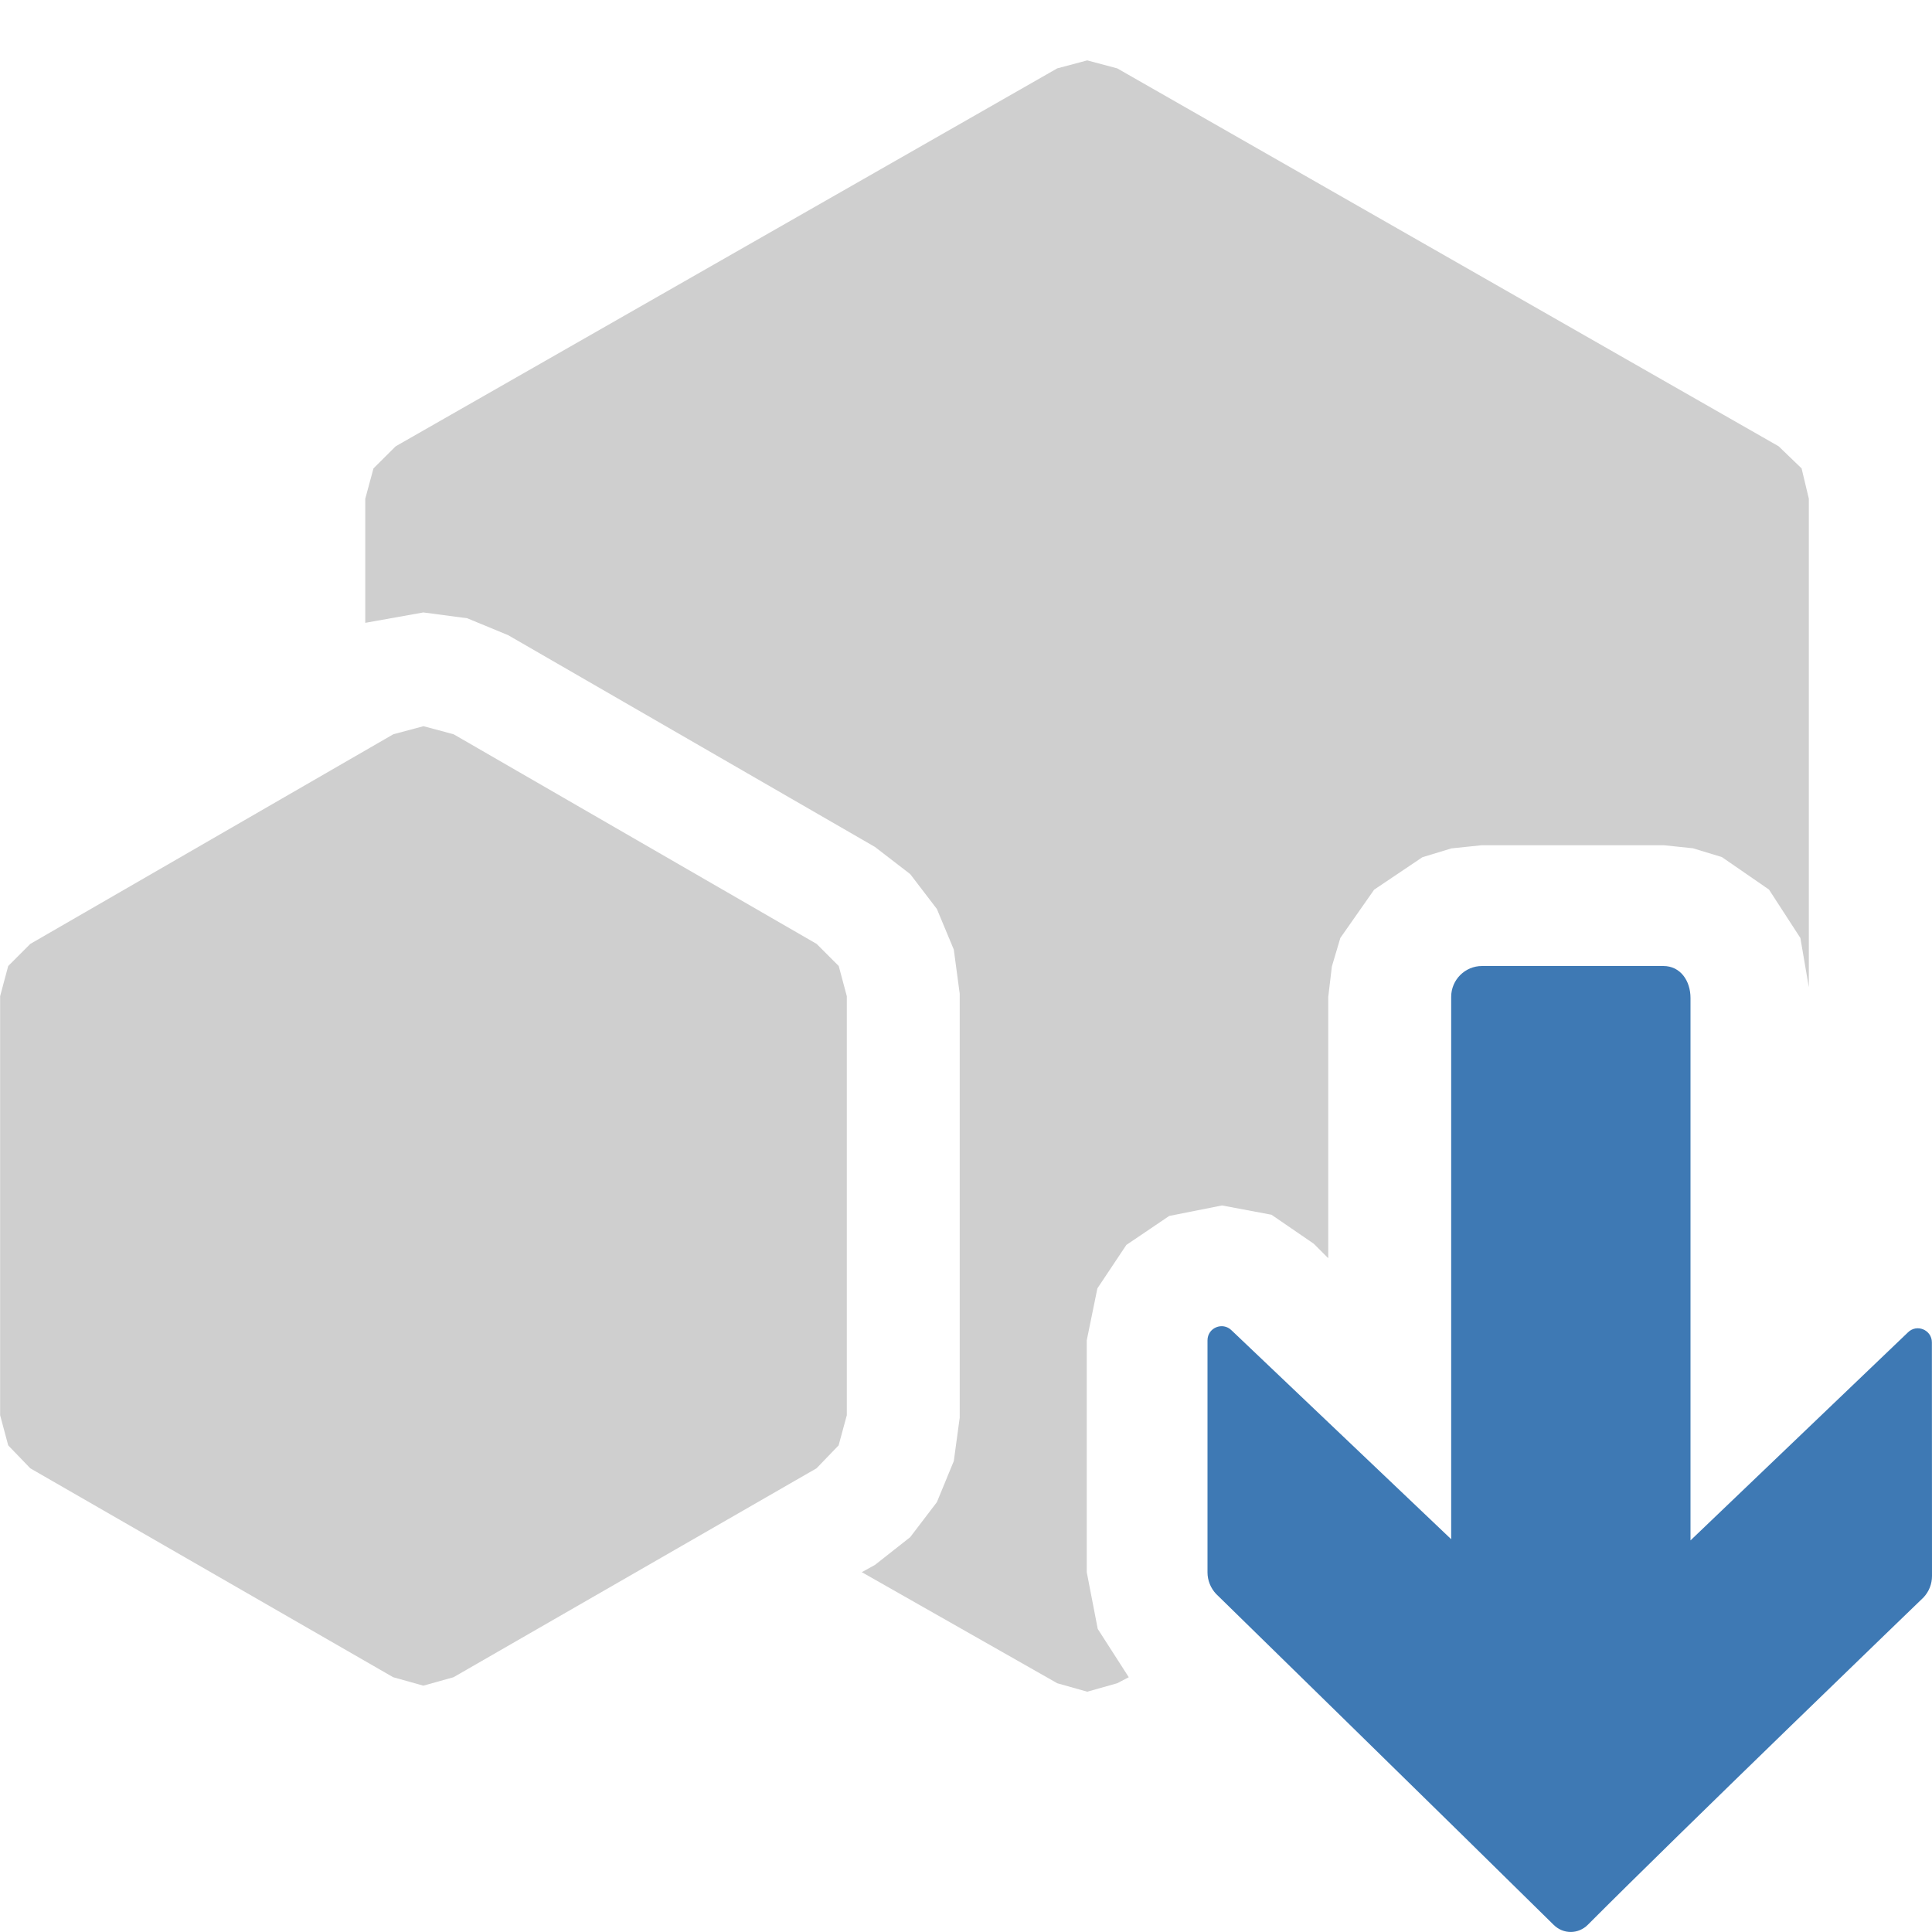 <?xml version="1.0" encoding="UTF-8"?>
<!DOCTYPE svg PUBLIC "-//W3C//DTD SVG 1.1//EN" "http://www.w3.org/Graphics/SVG/1.1/DTD/svg11.dtd">
<svg version="1.1" id="Layer_1" xmlns="http://www.w3.org/2000/svg" xmlns:xlink="http://www.w3.org/1999/xlink" x="0px" y="0px" width="16px" height="16px" viewBox="0 0 16 16" enable-background="new 0 0 16 16" xml:space="preserve">
  <g id="main">
    <g id="icon">
      <path d="M8.756,0.566L3.277,3.696L3.093,3.879L3.025,4.13L3.025,5.158L3.506,5.072L3.869,5.12L4.208,5.26L7.246,7.014L7.538,7.239L7.759,7.528L7.899,7.864L7.948,8.23L7.948,11.74L7.899,12.1L7.759,12.44L7.538,12.73L7.246,12.96L7.137,13.02L8.756,13.94L9.004,14.01L9.252,13.94L9.348,13.89L9.091,13.49L9,13.02L9,11.1L9.088,10.67L9.328,10.31L9.683,10.07L10.12,9.983L10.53,10.06L10.88,10.3L11,10.42L11,8.256L11.03,8.004L11.1,7.768L11.38,7.368L11.78,7.099L12.02,7.026L12.27,7L13.78,7L14.02,7.025L14.26,7.098L14.65,7.367L14.91,7.768L14.98,8.176L14.98,4.13L14.92,3.879L14.73,3.696L9.252,0.566L9.004,0.5zz" fill="#cfcfcf"/>
      <path d="M3.257,6.081L0.251,7.817L0.068,8L0.001,8.25L0.001,11.72L0.068,11.97L0.251,12.16L3.256,13.89L3.506,13.96L3.756,13.89L6.762,12.16L6.945,11.97L7.013,11.72L7.013,8.25L6.946,8L6.763,7.817L3.757,6.081L3.507,6.014zz" fill="#cfcfcf"/>
    </g>
    <g id="overlay">
      <path d="M15.93,13.229c0.045,-0.048,0.07,-0.111,0.07,-0.177l-0.001,-1.935c-0,-0.104,-0.126,-0.156,-0.199,-0.082l-1.8,1.722V8.265c0,-0.142,-0.083,-0.265,-0.225,-0.265h-0.56h-0.502h-0.439c-0.142,0,-0.256,0.115,-0.256,0.256v4.491l-1.819,-1.73c-0.074,-0.073,-0.199,-0.021,-0.199,0.083v1.922c0,0.066,0.026,0.13,0.071,0.178c0,0,2.019,1.974,2.796,2.741c0.08,0.079,0.204,0.078,0.283,-0.001C13.913,15.174,15.93,13.229,15.93,13.229z" fill-rule="evenodd" fill="#3E79B4"/>
    </g>
  </g>
</svg>